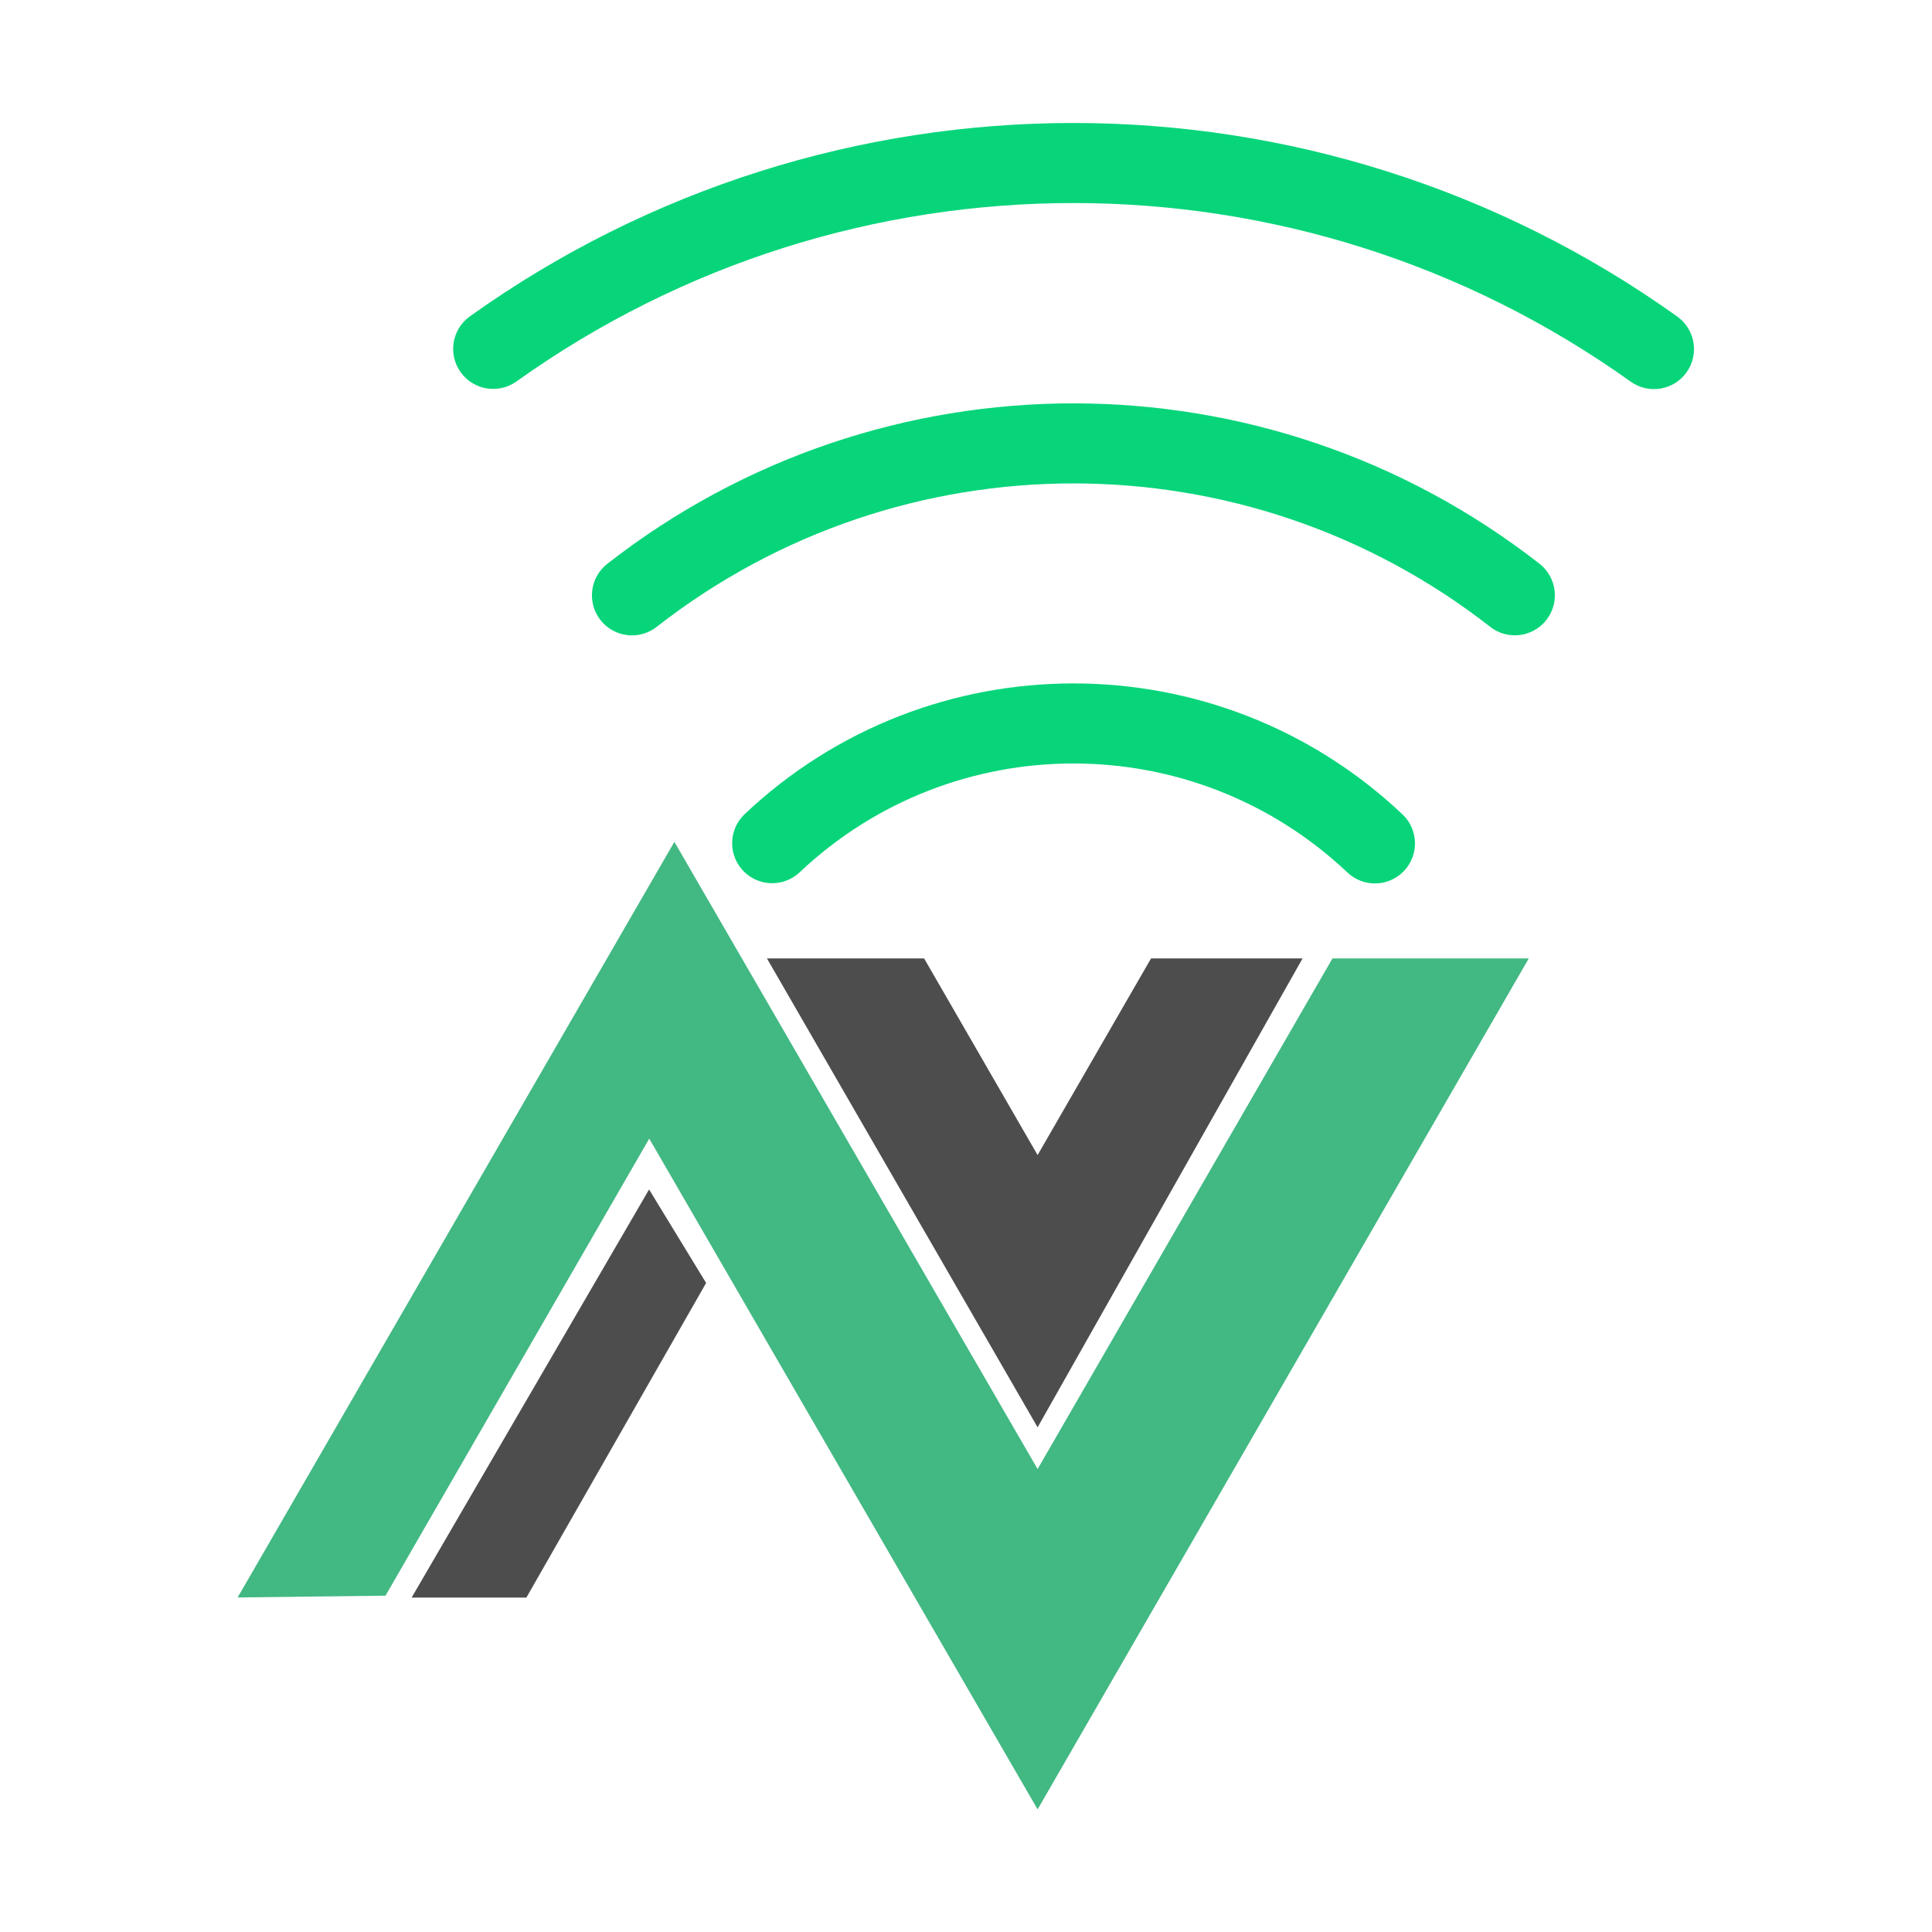 <?xml version="1.0" encoding="UTF-8" standalone="no"?>
<!-- Created with Inkscape (http://www.inkscape.org/) -->

<svg
   xmlns:dc="http://purl.org/dc/elements/1.1/"
   xmlns:cc="http://creativecommons.org/ns#"
   xmlns:rdf="http://www.w3.org/1999/02/22-rdf-syntax-ns#"
   xmlns:svg="http://www.w3.org/2000/svg"
   xmlns="http://www.w3.org/2000/svg"
   xmlns:sodipodi="http://sodipodi.sourceforge.net/DTD/sodipodi-0.dtd"
   xmlns:inkscape="http://www.inkscape.org/namespaces/inkscape"
   width="128"
   height="128"
   viewBox="0 0 33.867 33.867"
   version="1.1"
   id="svg8"
   inkscape:version="0.92.3 (unknown)"
   sodipodi:docname="logo128x128.svg"
   inkscape:export-filename="/home/solardatasystem/MSV/Camba/00_Repos/ns-vue-radio/design/logo128x128.png"
   inkscape:export-xdpi="150"
   inkscape:export-ydpi="150">
  <defs
     id="defs2">
    <inkscape:path-effect
       effect="spiro"
       id="path-effect984"
       is_visible="true" />
    <inkscape:path-effect
       effect="spiro"
       id="path-effect980"
       is_visible="true" />
  </defs>
  <sodipodi:namedview
     id="base"
     pagecolor="#ffffff"
     bordercolor="#666666"
     borderopacity="1.0"
     inkscape:pageopacity="0.0"
     inkscape:pageshadow="2"
     inkscape:zoom="1.187166"
     inkscape:cx="92.199374"
     inkscape:cy="111.7458"
     inkscape:document-units="mm"
     inkscape:current-layer="layer1"
     showgrid="false"
     units="px"
     inkscape:window-width="1319"
     inkscape:window-height="744"
     inkscape:window-x="47"
     inkscape:window-y="24"
     inkscape:window-maximized="1" />
  <g
     inkscape:label="Capa 1"
     inkscape:groupmode="layer"
     id="layer1"
     transform="translate(0,-263.133)">
    <g
       id="g885"
       transform="matrix(0.265,0,0,0.265,23.667,133.903)">
</g>
    <g
       id="g887"
       transform="matrix(0.265,0,0,0.265,23.667,133.903)">
</g>
    <g
       id="g889"
       transform="matrix(0.265,0,0,0.265,23.667,133.903)">
</g>
    <g
       id="g891"
       transform="matrix(0.265,0,0,0.265,23.667,133.903)">
</g>
    <g
       id="g893"
       transform="matrix(0.265,0,0,0.265,23.667,133.903)">
</g>
    <g
       id="g895"
       transform="matrix(0.265,0,0,0.265,23.667,133.903)">
</g>
    <g
       id="g897"
       transform="matrix(0.265,0,0,0.265,23.667,133.903)">
</g>
    <g
       id="g899"
       transform="matrix(0.265,0,0,0.265,23.667,133.903)">
</g>
    <g
       id="g901"
       transform="matrix(0.265,0,0,0.265,23.667,133.903)">
</g>
    <g
       id="g903"
       transform="matrix(0.265,0,0,0.265,23.667,133.903)">
</g>
    <g
       id="g905"
       transform="matrix(0.265,0,0,0.265,23.667,133.903)">
</g>
    <g
       id="g907"
       transform="matrix(0.265,0,0,0.265,23.667,133.903)">
</g>
    <g
       id="g909"
       transform="matrix(0.265,0,0,0.265,23.667,133.903)">
</g>
    <g
       id="g911"
       transform="matrix(0.265,0,0,0.265,23.667,133.903)">
</g>
    <g
       id="g913"
       transform="matrix(0.265,0,0,0.265,23.667,133.903)">
</g>
    <g
       id="g1046"
       transform="matrix(0.331,0,0,0.331,-1.144,261.332)">
      <rect
         style="clip-rule:evenodd;fill:none;fill-rule:evenodd;stroke-width:0.265;stroke-linejoin:round;stroke-miterlimit:1.414"
         height="51.158"
         width="68.269"
         y="38.214"
         x="17.1"
         id="NativeScript-Vue" />
      <g
         style="fill:#00d476;fill-opacity:0.965"
         transform="matrix(0,0.265,-0.265,0,93.169,5.062)"
         id="g883">
	<g
   style="fill:#00d476;fill-opacity:0.965"
   id="g881">
		<g
   style="fill:#00d476;fill-opacity:0.965"
   id="g879">
			
			<path
   style="fill:#00d476;fill-opacity:0.965"
   id="path867"
   d="m 75.841,1.489 c 0,0 -10e-4,0 -10e-4,-0.001 -3.593,-2.564 -8.583,-1.733 -11.152,1.856 -51.573,72.183 -51.573,169.161 0,241.344 2.601,3.572 7.604,4.359 11.176,1.758 3.528,-2.569 4.346,-7.49 1.84,-11.062 C 30.109,168.766 30.109,79.266 77.704,12.648 80.271,9.052 79.437,4.056 75.841,1.489 Z"
   inkscape:connector-curvature="0" />

			<path
   style="fill:#00d476;fill-opacity:0.965"
   id="path869"
   d="m 126.72,40.704 c 2.706,-3.492 2.069,-8.518 -1.424,-11.224 0,0 0,0 0,0 -3.48,-2.697 -8.486,-2.075 -11.2,1.392 -42.741,54.741 -42.741,131.547 0,186.288 2.715,3.486 7.742,4.111 11.228,1.396 3.486,-2.715 4.111,-7.742 1.396,-11.228 -38.24,-48.959 -38.24,-117.664 0,-166.624 z"
   inkscape:connector-curvature="0" />

			
			
			<path
   style="fill:#00d476;fill-opacity:0.965"
   id="path875"
   d="m 169.936,192.224 c 4.418,0.002 8.002,-3.578 8.004,-7.996 0.001,-2.038 -0.776,-3.999 -2.172,-5.484 -29.013,-30.718 -29.013,-78.738 0,-109.456 3.052,-3.195 2.936,-8.259 -0.259,-11.311 -3.195,-3.052 -8.259,-2.936 -11.311,0.259 -0.029,0.03 -0.058,0.061 -0.086,0.092 -34.804,36.877 -34.804,94.499 0,131.376 1.511,1.607 3.618,2.519 5.824,2.52 z"
   inkscape:connector-curvature="0" />

			
		</g>

	</g>

</g>
      <rect
         style="clip-rule:evenodd;fill:none;fill-rule:evenodd;stroke-width:0.265;stroke-linejoin:round;stroke-miterlimit:1.414"
         height="51.158"
         width="68.269"
         y="49.854"
         x="15.991"
         id="NativeScript-Vue-3" />
      <g
         transform="matrix(0.265,0,0,0.265,15.991,49.854)"
         id="g1009"
         clip-path="url(#_clip1)"
         style="clip-rule:evenodd;fill-rule:evenodd;stroke-linejoin:round;stroke-miterlimit:1.414">
        <g
           id="g1007">
          <path
             id="path1001"
             style="fill:#4d4d4d"
             d="m 82.416,70.114 11.399,18.687 -35.92,62.873 H 34.962 Z"
             inkscape:connector-curvature="0" />
          <path
             id="path1003"
             style="fill:#4d4d4d"
             d="m 137.379,23.942 22.68,39.298 22.67,-39.298 h 30.283 l -52.953,93.705 -54.09,-93.705 z"
             inkscape:connector-curvature="0" />
          <path
             id="path1005"
             style="fill:#42b883"
             d="m 87.472,0.647 72.587,125.343 58.93,-102.048 h 39.23 L 160.059,194 82.448,59.956 29.739,151.294 0.193,151.647 Z"
             inkscape:connector-curvature="0" />
        </g>
      </g>
    </g>
  </g>
</svg>
